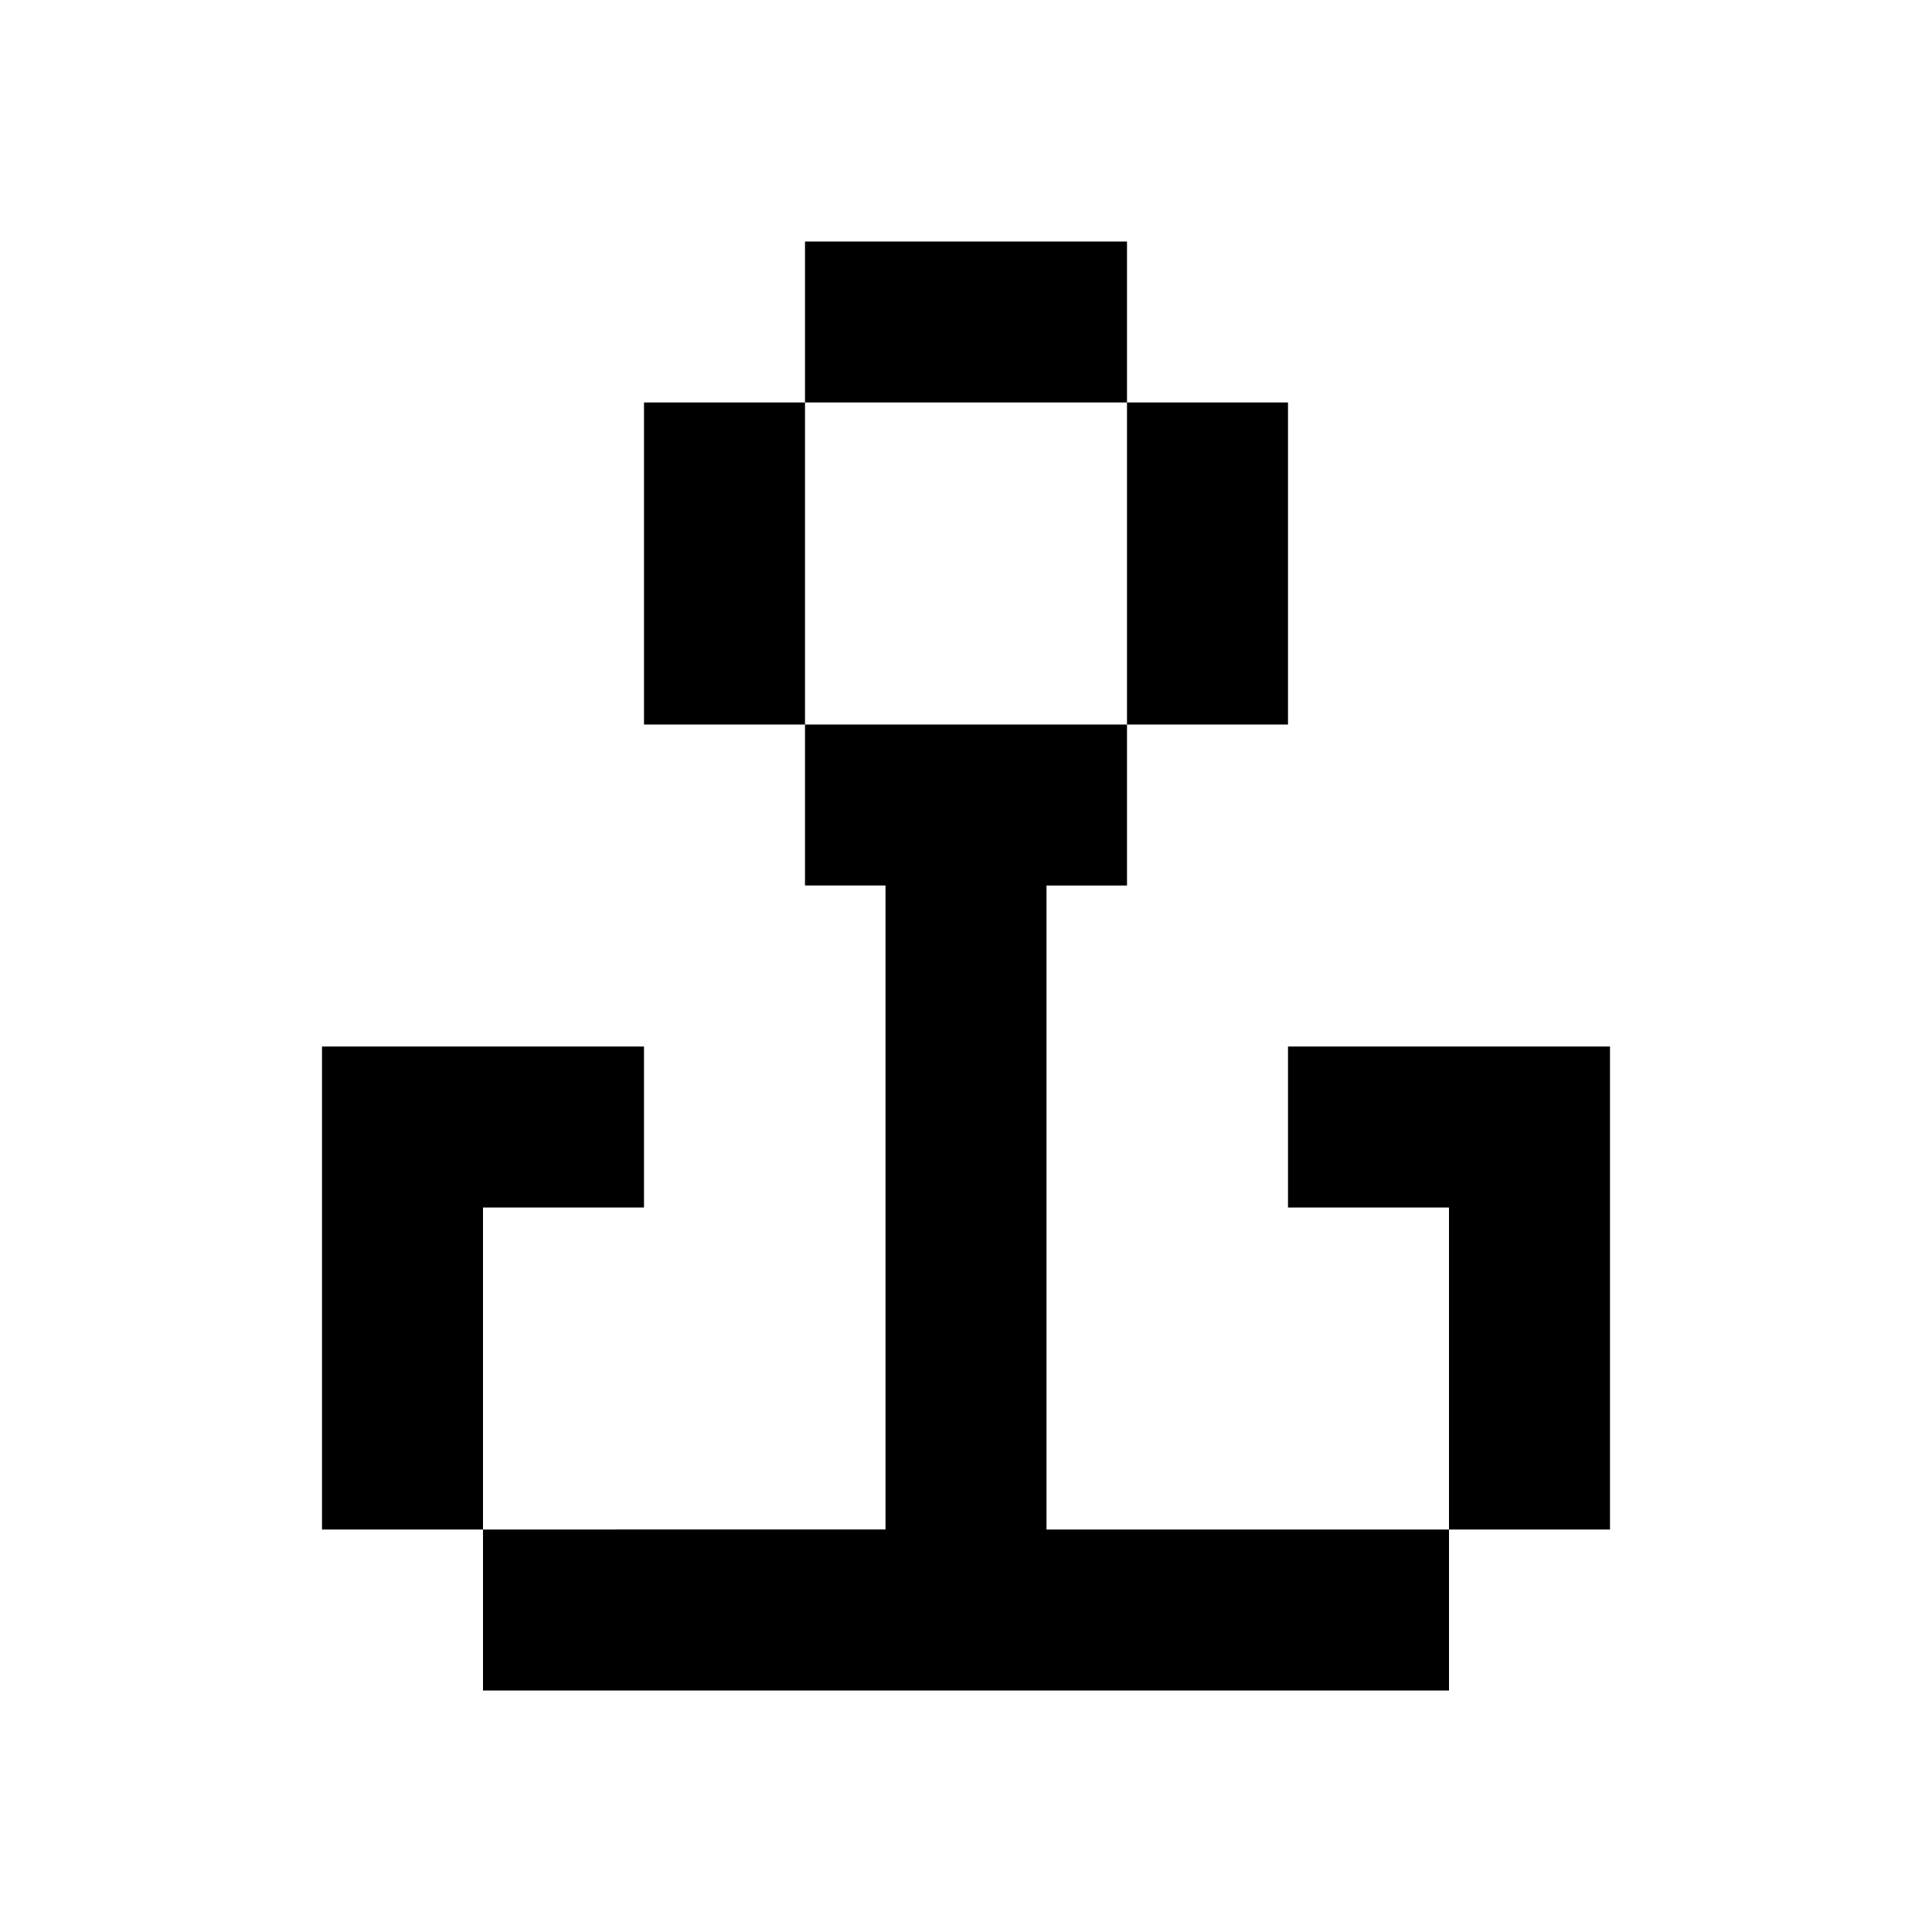 <svg class="size-6" fill="none" xmlns="http://www.w3.org/2000/svg" viewBox="0 0 24 24"><path d="M14 3h-4v2H8v4h2v2h1v8H6v-4h2v-2H4v6h2v2h12v-2h2v-6h-4v2h2v4h-5v-8h1V9h2V5h-2V3zm0 2v4h-4V5h4z" fill="currentColor"></path></svg>